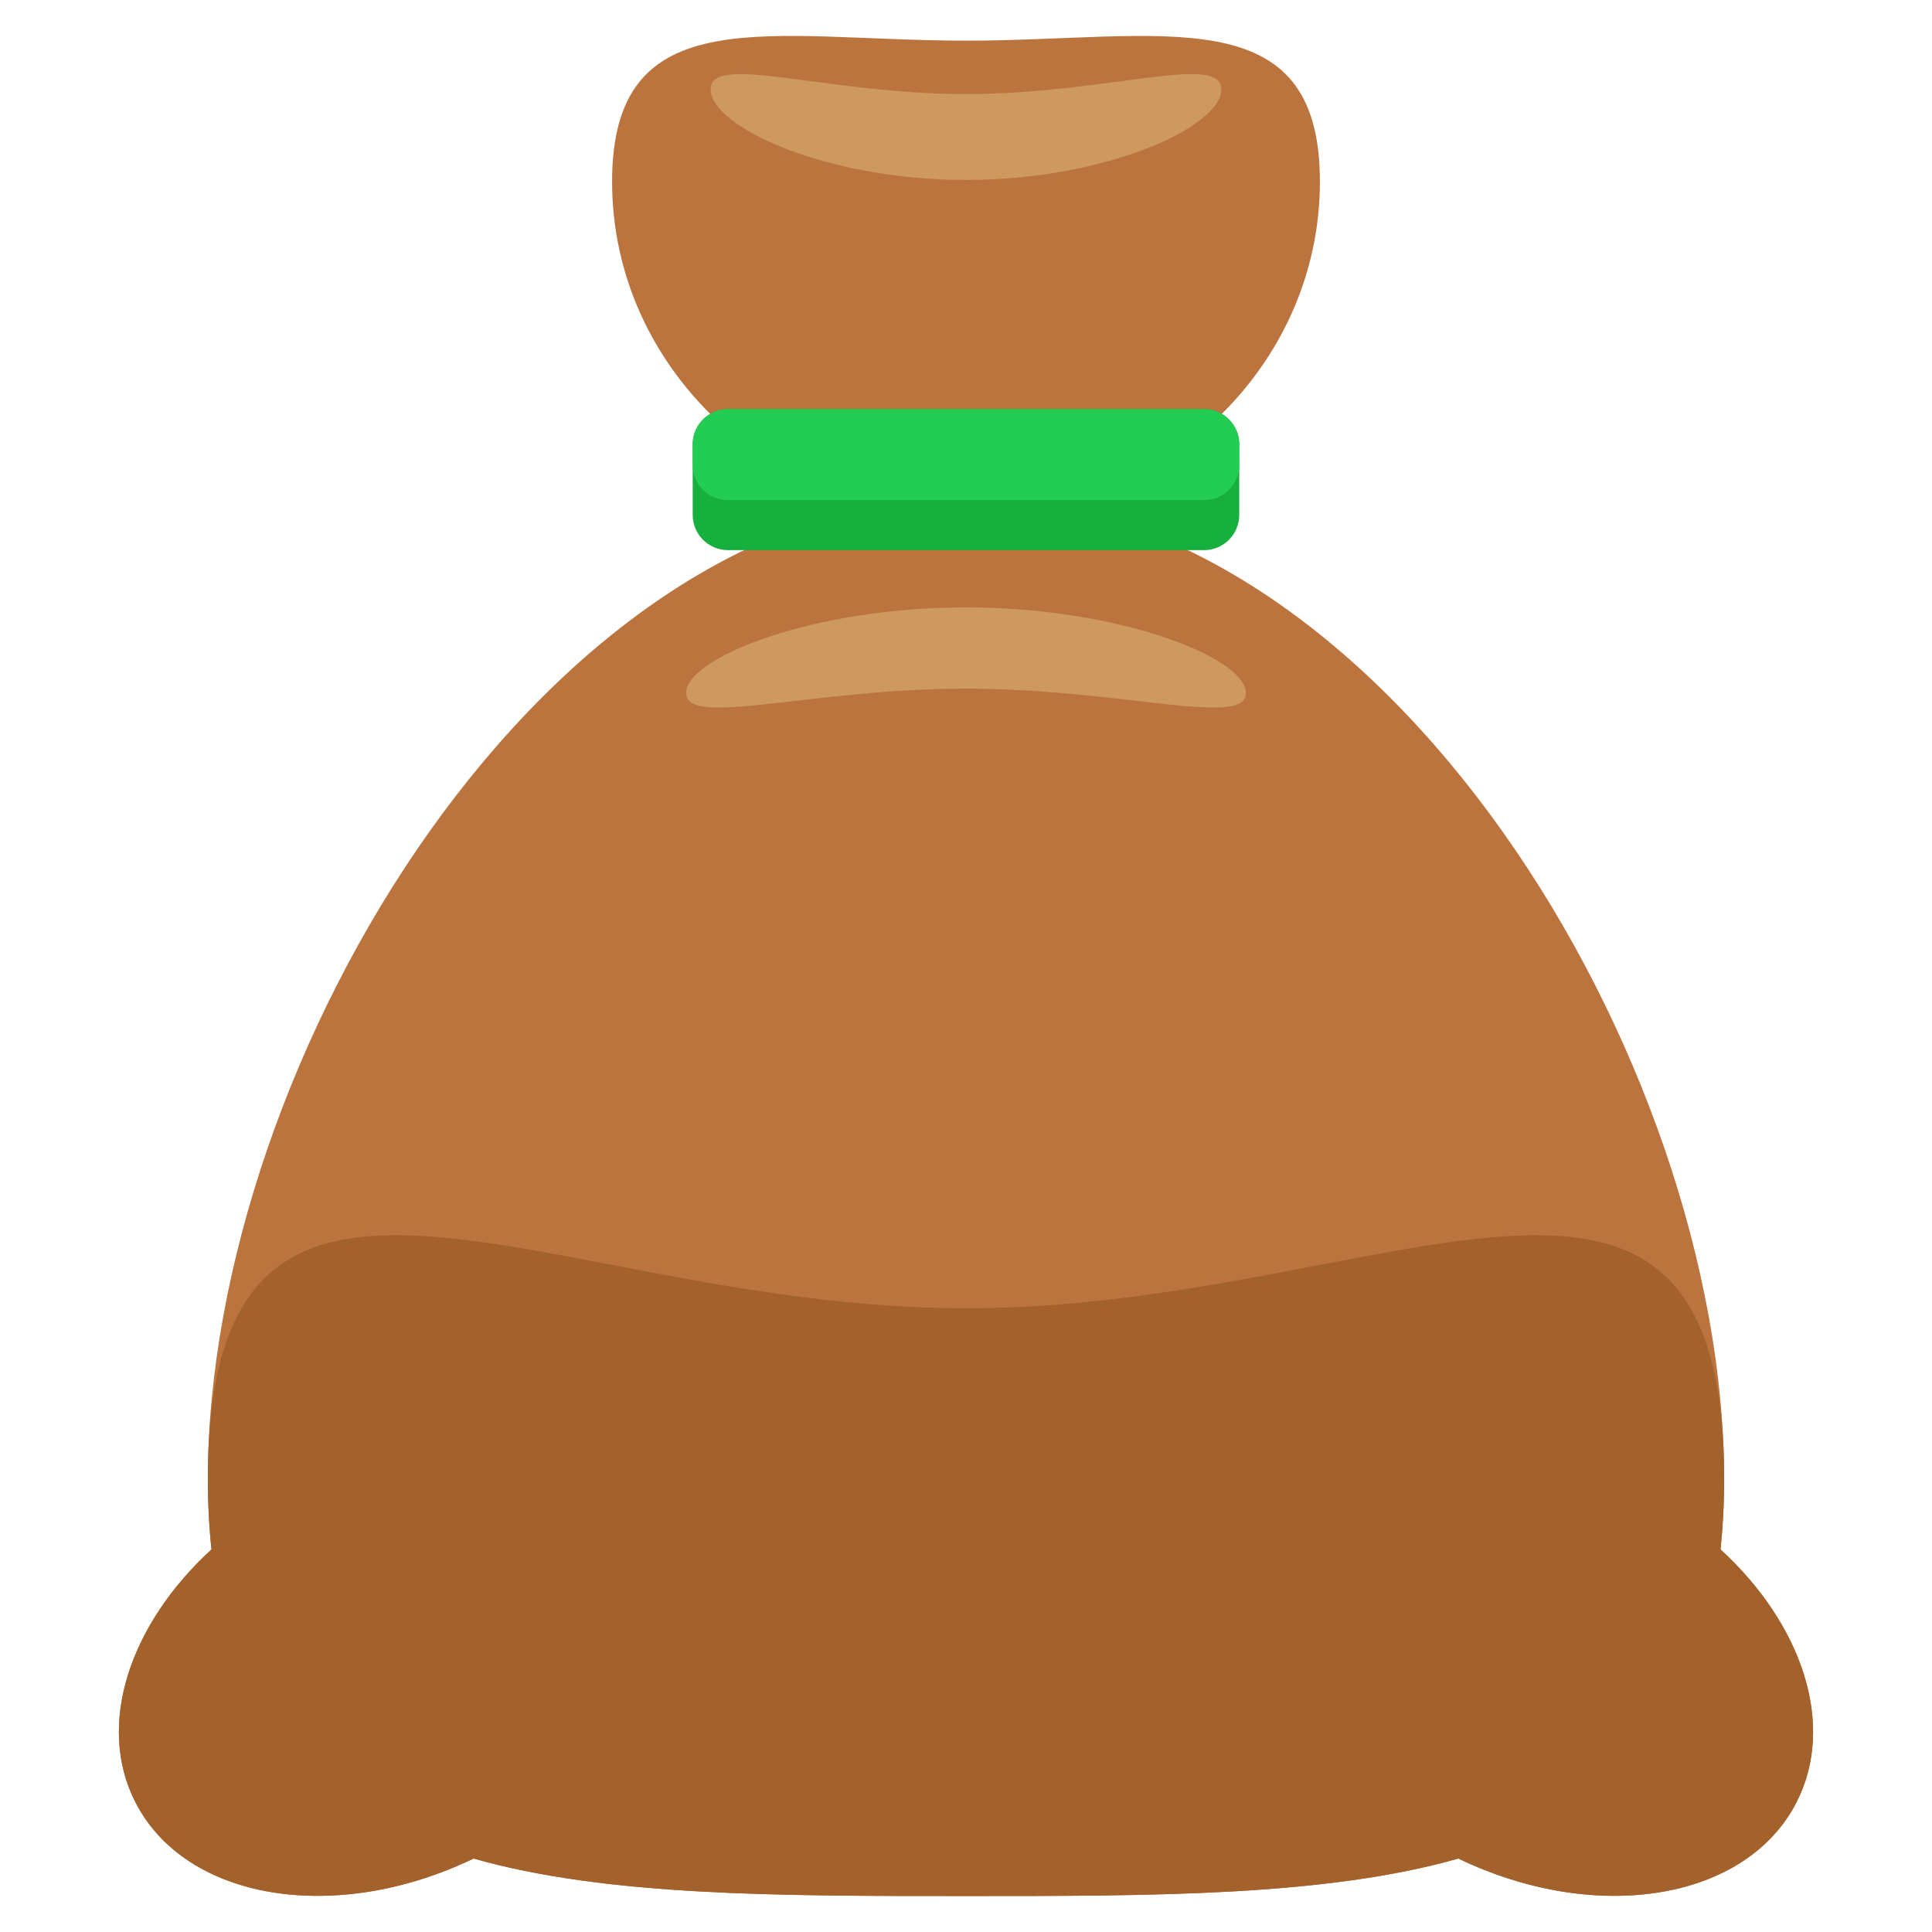 <?xml version="1.0" encoding="utf-8"?>
<!-- Generator: Adobe Illustrator 16.0.0, SVG Export Plug-In . SVG Version: 6.00 Build 0)  -->
<!DOCTYPE svg PUBLIC "-//W3C//DTD SVG 1.1//EN" "http://www.w3.org/Graphics/SVG/1.1/DTD/svg11.dtd">
<svg version="1.1" id="Layer_1" xmlns="http://www.w3.org/2000/svg" xmlns:xlink="http://www.w3.org/1999/xlink" x="0px" y="0px"
	 width="65px" height="65px" viewBox="0 0 65 65" enable-background="new 0 0 65 65" xml:space="preserve">
<g>
	<path fill="#BC743F" d="M44.407,6.11c0,6.245-5.331,11.309-11.907,11.309S20.593,12.355,20.593,6.11S25.924,1.368,32.5,1.368
		S44.407-0.135,44.407,6.11z"/>
	<path fill="#BC743F" d="M57.885,52.129c0.079-0.747,0.122-1.536,0.122-2.38c0-14.087-11.419-33.021-25.507-33.021
		S6.993,35.662,6.993,49.749c0,0.844,0.043,1.633,0.122,2.38c-2.748,2.516-3.891,5.897-2.561,8.502
		c1.69,3.314,6.736,4.132,11.379,1.898c4.458,1.267,10.24,1.261,16.566,1.261s12.108,0.006,16.566-1.261
		c4.643,2.233,9.688,1.416,11.379-1.898C61.775,58.026,60.633,54.645,57.885,52.129z"/>
	<path fill="#A3612B" d="M57.885,52.129c0.079-0.747,0.122-1.536,0.122-2.38c0-14.087-11.419-5.733-25.507-5.733
		S6.993,35.662,6.993,49.749c0,0.844,0.043,1.633,0.122,2.38c-2.748,2.516-3.891,5.897-2.561,8.502
		c1.69,3.314,6.736,4.132,11.379,1.898c4.458,1.267,10.24,1.261,16.566,1.261s12.108,0.006,16.566-1.261
		c4.643,2.233,9.688,1.416,11.379-1.898C61.775,58.026,60.633,54.645,57.885,52.129z"/>
	<path fill="#17AF3E" d="M41.693,17.322c0,0.656-0.529,1.187-1.186,1.187H24.492c-0.656,0-1.187-0.53-1.187-1.187v-2.373
		c0-0.655,0.53-1.187,1.187-1.187h16.016c0.656,0,1.186,0.531,1.186,1.187V17.322z"/>
	<path fill="#23CC53" d="M40.508,13.763H24.492c-0.656,0-1.187,0.531-1.187,1.187v0.691c0,0.657,0.53,1.186,1.187,1.186h16.016
		c0.656,0,1.186-0.528,1.186-1.186v-0.691C41.693,14.294,41.164,13.763,40.508,13.763z"/>
	<path fill="#CE995F" d="M41.917,23.316c0,1.178-4.216-0.148-9.417-0.148c-5.202,0-9.417,1.326-9.417,0.148
		c0-1.177,4.215-2.88,9.417-2.88C37.701,20.437,41.917,22.14,41.917,23.316z"/>
	<path fill="#CE995F" d="M23.908,3.009c0-1.245,3.847,0.155,8.592,0.155c4.744,0,8.591-1.4,8.591-0.155
		c0,1.243-3.847,3.045-8.591,3.045C27.755,6.054,23.908,4.252,23.908,3.009z"/>
</g>
</svg>
